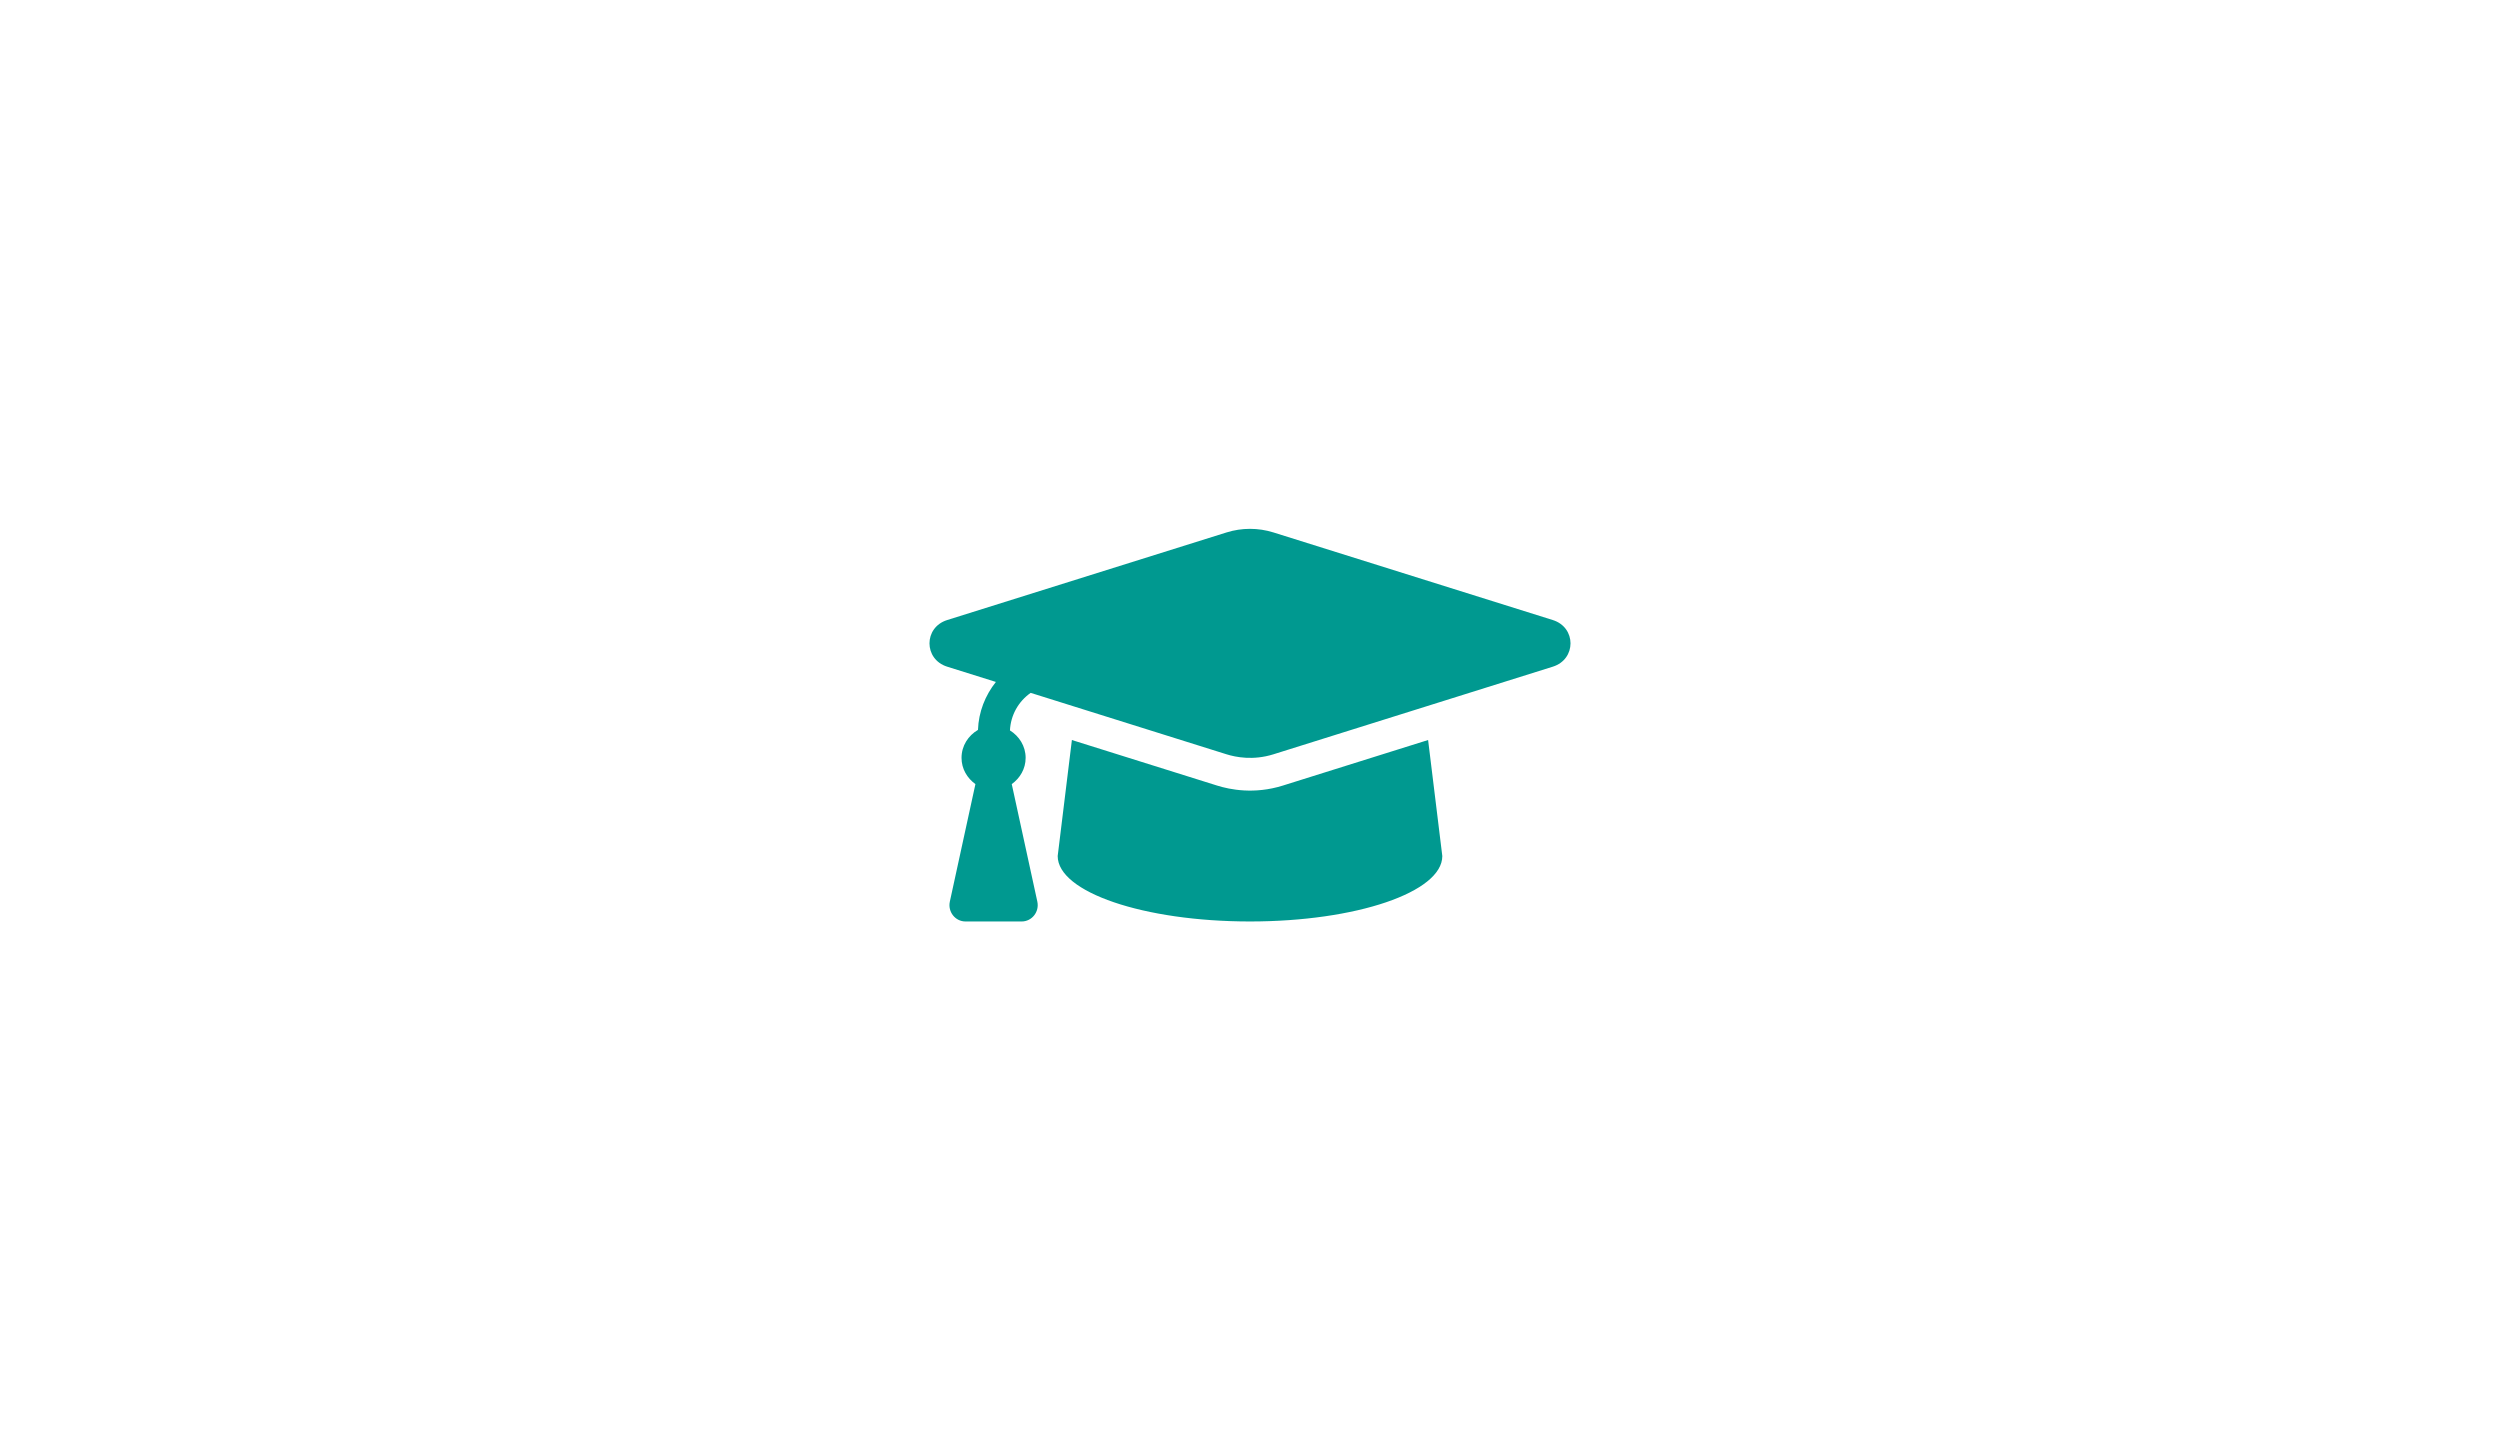 <svg width="312" height="180" viewBox="0 0 312 180" fill="none" xmlns="http://www.w3.org/2000/svg">
<g clip-path="url(#clip0_1221_1627)">
<path d="M193.792 77.382L158.925 66.447C157.025 65.851 154.975 65.851 153.076 66.447L118.207 77.382C115.264 78.305 115.264 82.277 118.207 83.2L124.286 85.106C122.952 86.79 122.132 88.843 122.051 91.091C120.847 91.795 119.999 93.066 119.999 94.584C119.999 95.959 120.709 97.116 121.732 97.856L118.541 112.516C118.263 113.79 119.213 115 120.492 115H127.506C128.786 115 129.736 113.79 129.458 112.516L126.267 97.856C127.289 97.116 127.999 95.959 127.999 94.584C127.999 93.107 127.191 91.872 126.042 91.155C126.137 89.238 127.097 87.544 128.628 86.469L153.075 94.137C154.207 94.492 156.38 94.934 158.923 94.137L193.792 83.201C196.736 82.277 196.736 78.306 193.792 77.382ZM160.098 98.04C156.532 99.158 153.493 98.54 151.9 98.04L133.772 92.356L131.999 106.833C131.999 111.344 142.744 115 156 115C169.255 115 180 111.344 180 106.833L178.227 92.354L160.098 98.04Z" fill="#009990"/>
</g>
<defs>
<clipPath id="clip0_1221_1627">
<rect width="312" height="180" fill="white"/>
</clipPath>
</defs>
</svg>

